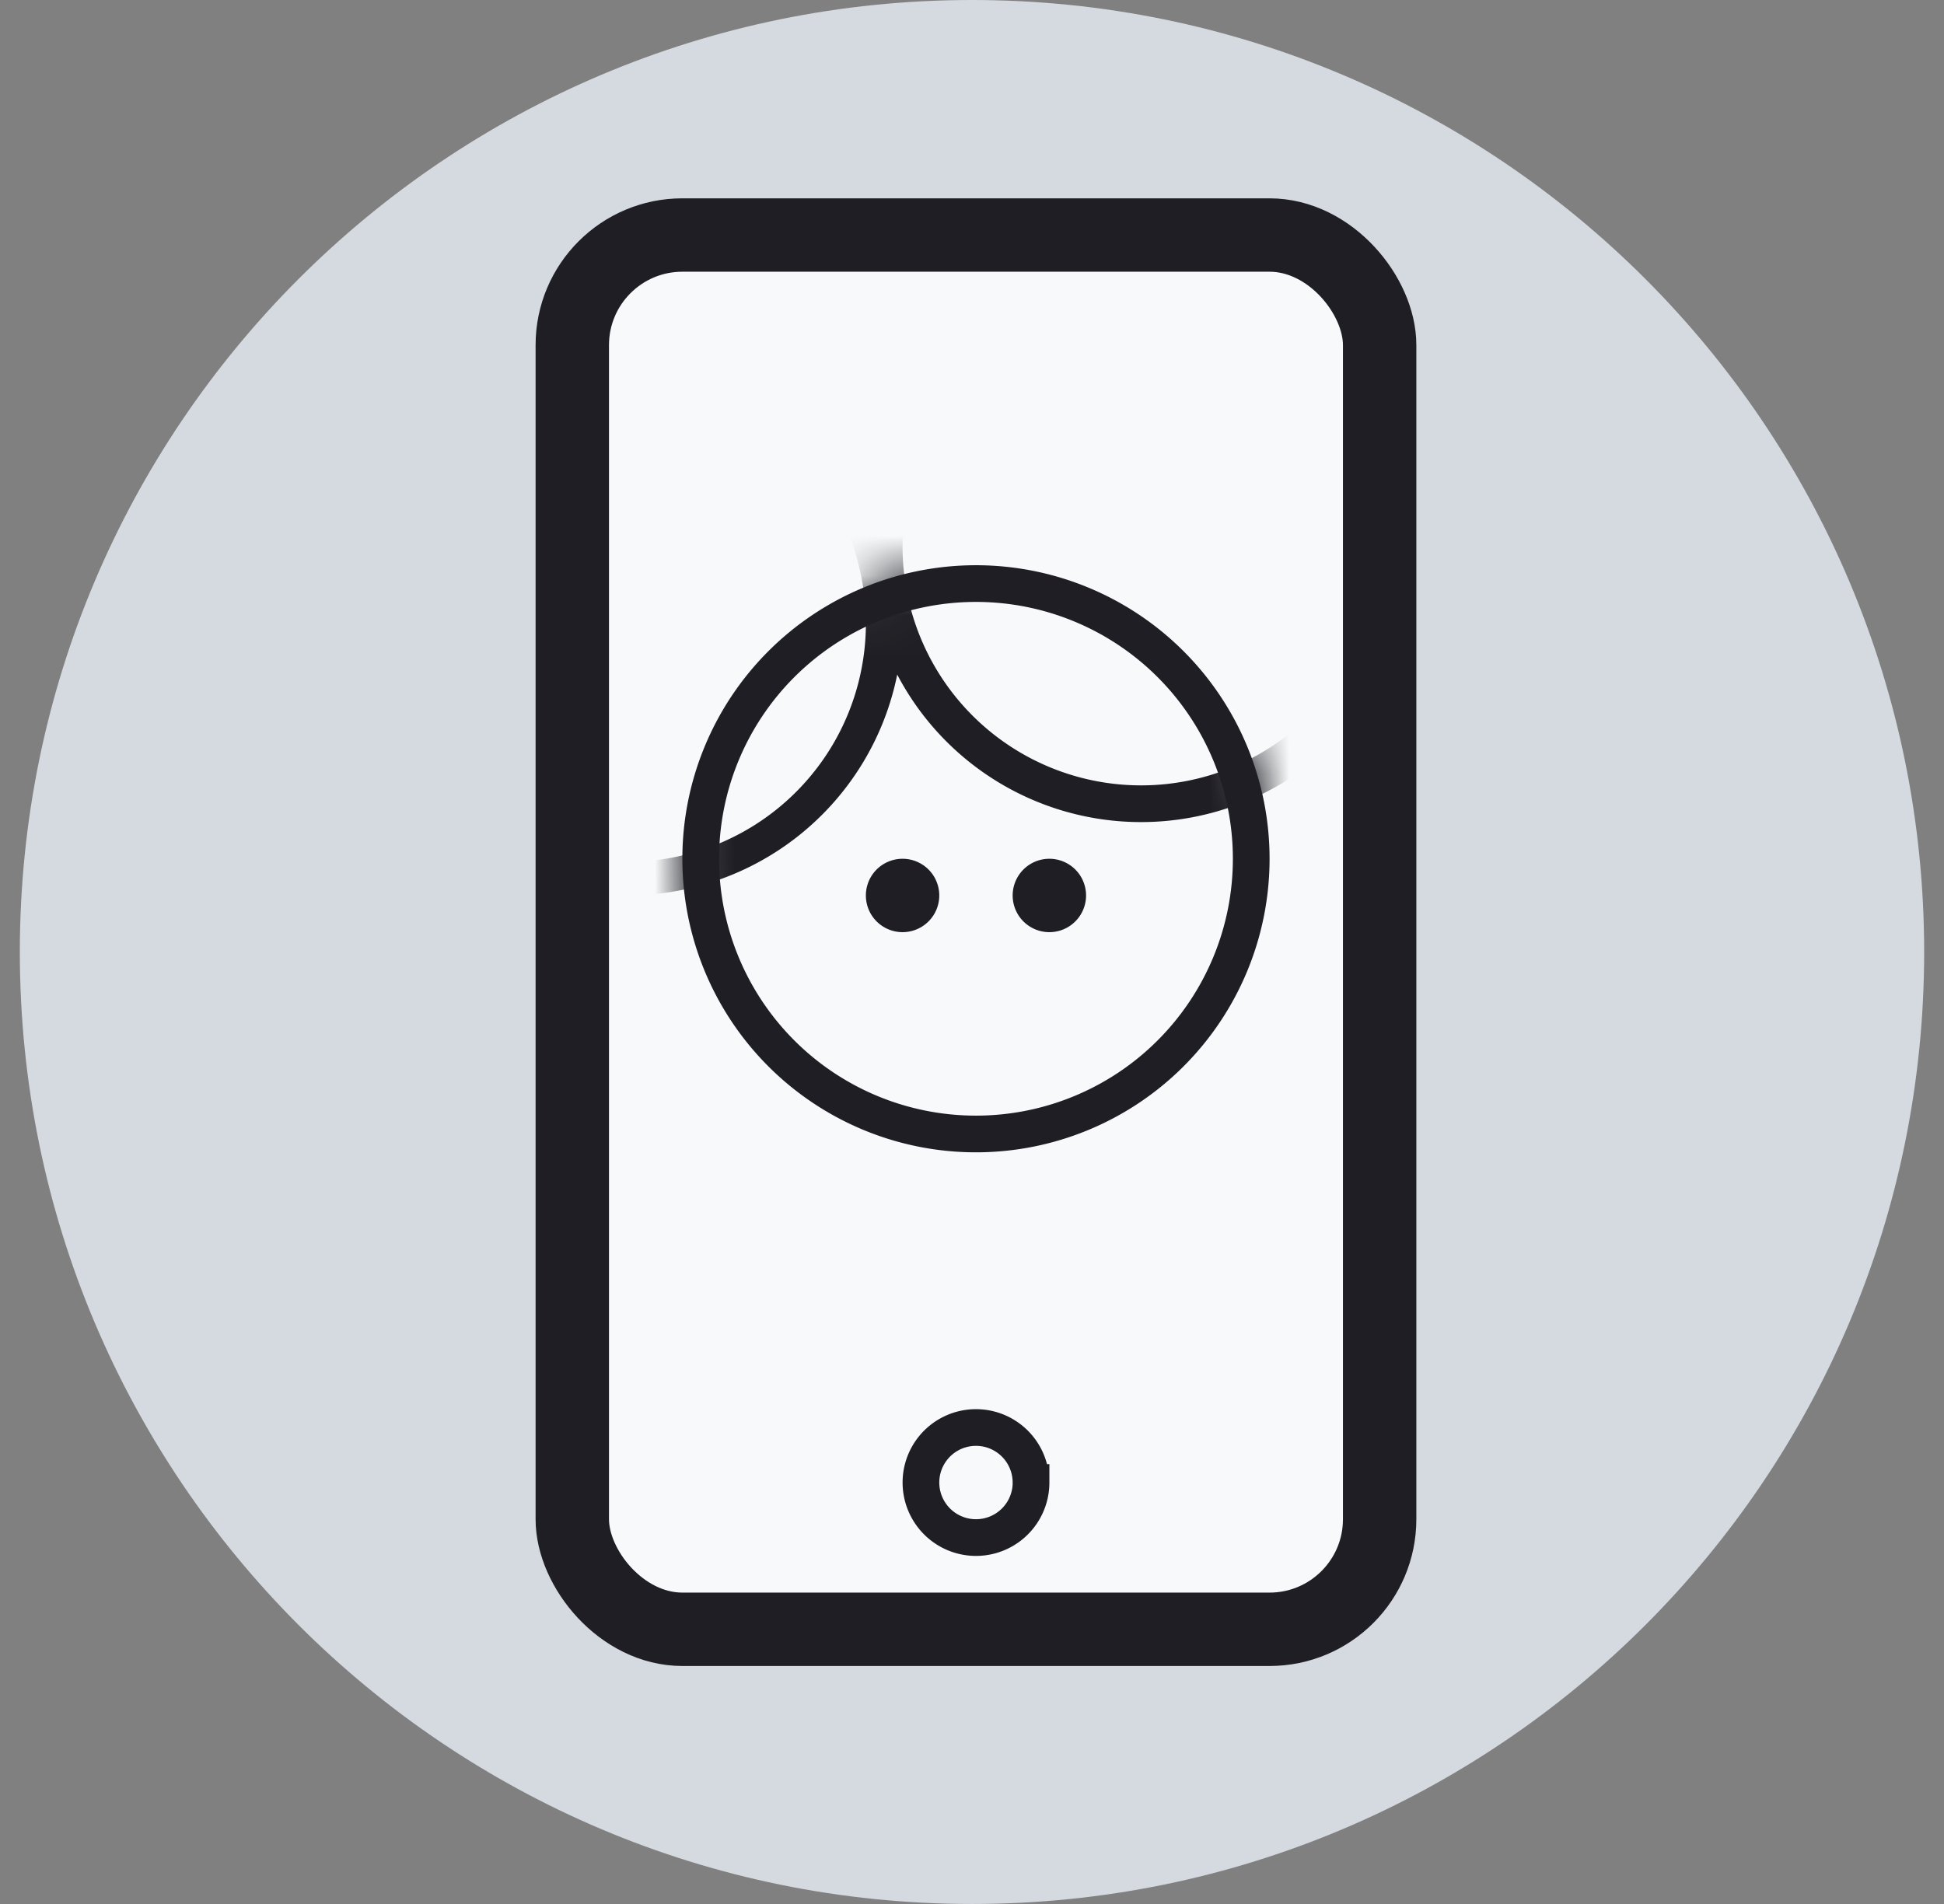 <svg width="49" height="48" fill="none" xmlns="http://www.w3.org/2000/svg">
  <rect width="100%" height="100%" fill="#808080" stroke="none"/>
  <g clip-path="url(#a)">
    <path fill-rule="evenodd" clip-rule="evenodd" d="M24.5 48c13.255 0 24-10.745 24-24S37.755 0 24.5 0 .5 10.745.5 24s10.745 24 24 24z" fill="#D5DAE0"/>
    <rect x="14.425" y="5.925" width="20.35" height="35.15" rx="2.775" fill="#F7F9FA" stroke="#1E1E24" stroke-width="1.85"/>
    <path d="M25.988 37.375a1.387 1.387 0 1 1-2.775 0 1.387 1.387 0 0 1 2.774 0zM31.538 21.65a6.938 6.938 0 1 1-13.876 0 6.938 6.938 0 0 1 13.876 0z" fill="#F7F9FA" stroke="#1E1E24" stroke-width=".925"/>
    <mask id="b" mask-type="alpha" maskUnits="userSpaceOnUse" x="17" y="14" width="15" height="16">
      <path d="M31.538 21.65a6.938 6.938 0 1 1-13.876 0 6.938 6.938 0 0 1 13.876 0z" fill="#fff" stroke="#fff" stroke-width=".925"/>
    </mask>
    <g mask="url(#b)" fill-rule="evenodd" clip-rule="evenodd" fill="#1E1E24">
      <path d="M26.45 23.5a.925.925 0 1 0 0-1.85.925.925 0 0 0 0 1.85zM22.75 23.5a.925.925 0 1 0 0-1.85.925.925 0 0 0 0 1.85z"/>
      <path d="M34.775 13.787a6.012 6.012 0 1 1-12.025 0 6.012 6.012 0 0 1 12.025 0zm-6.012 6.938a6.938 6.938 0 1 0-6.803-8.306 6.937 6.937 0 1 0 .655 4.587 6.937 6.937 0 0 0 6.148 3.719zm-6.938-5.088a6.013 6.013 0 1 1-12.025 0 6.013 6.013 0 0 1 12.025 0z"/>
    </g>
  </g>
  <defs>
    <clipPath id="a">
      <path fill="#fff" transform="translate(.5)" d="M0 0h48v48H0z"/>
    </clipPath>
  </defs>
</svg>
